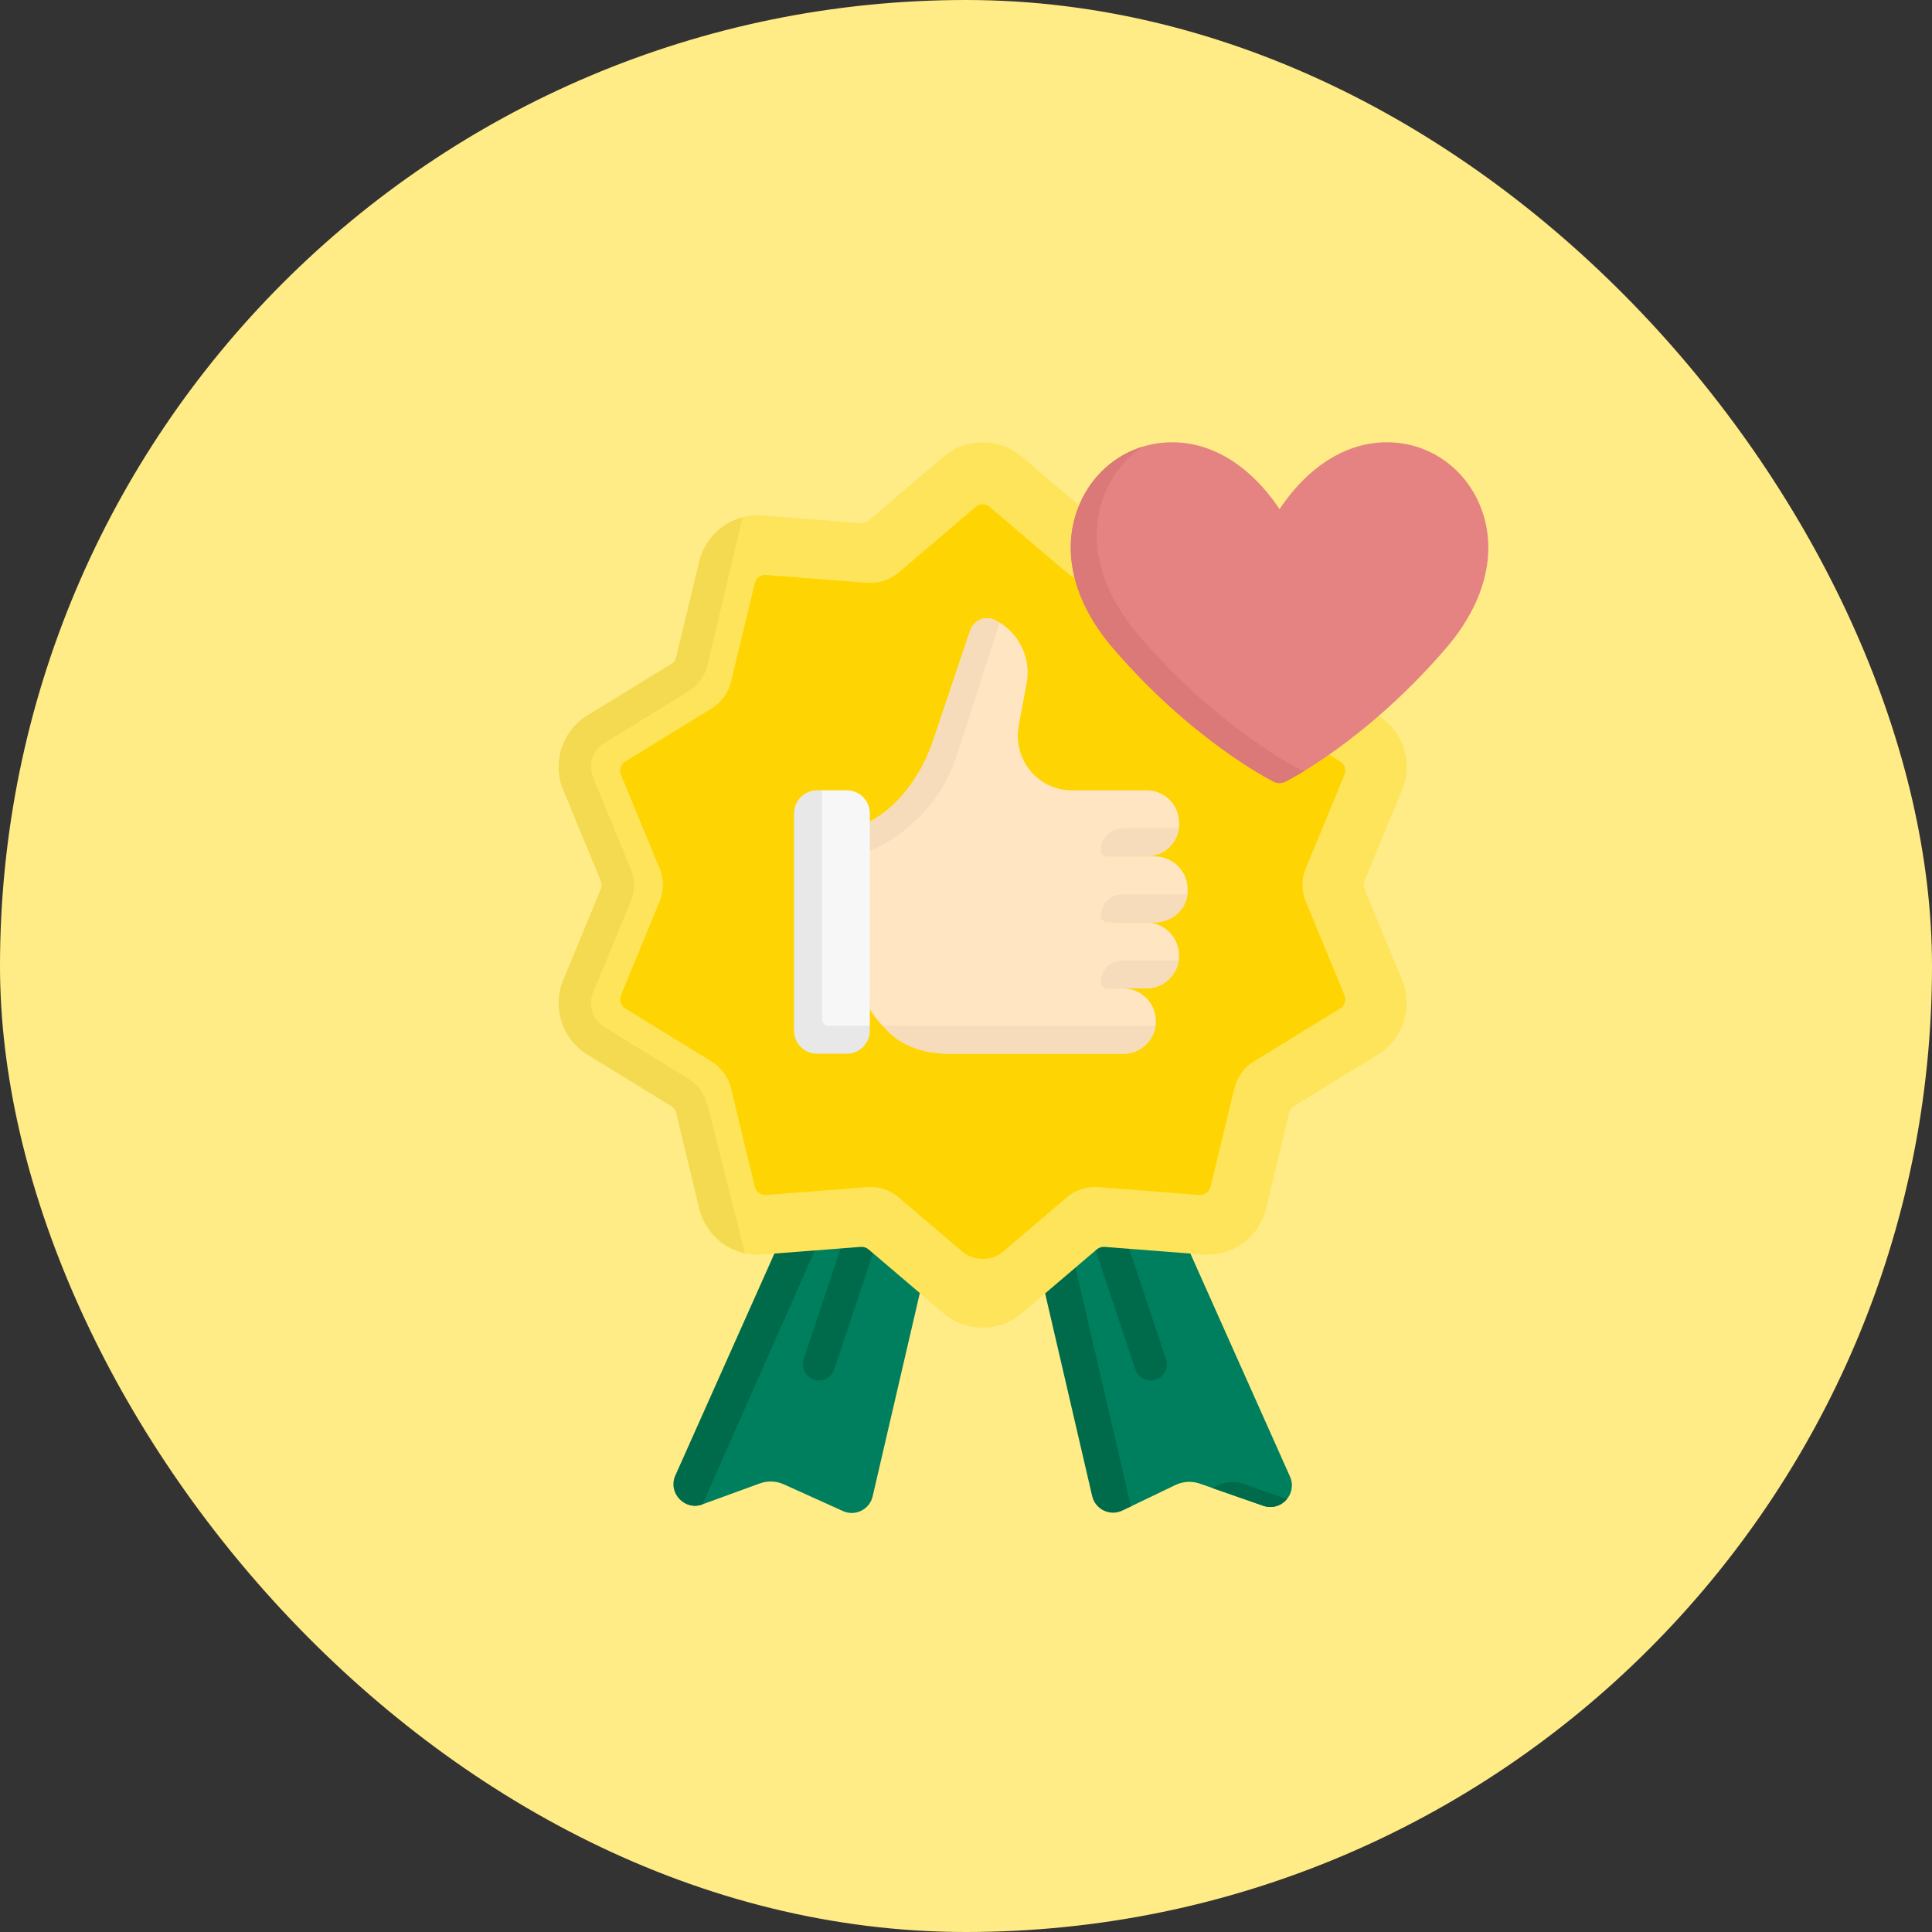 <svg width="83" height="83" viewBox="0 0 83 83" fill="none" xmlns="http://www.w3.org/2000/svg">
<rect x="0" y="0" width="83" height="83" fill="#333333" stroke="none"/>
<rect width="83" height="83" rx="41.5" fill="#FFEC87"/>
<path d="M43.772 49.925H49.387L55.419 63.435C55.749 64.176 55.035 64.954 54.269 64.687L51.548 63.738C51.203 63.618 50.824 63.639 50.495 63.798L48.583 64.717L48.23 64.832C47.699 65.088 47.068 64.785 46.935 64.211L43.772 49.925ZM40.825 49.912H35.118L29.105 63.382C28.771 64.129 29.406 64.909 30.174 64.629L30.332 64.572L32.635 63.731C32.975 63.607 33.349 63.621 33.678 63.77L36.213 64.916C36.742 65.156 37.358 64.851 37.489 64.286L40.825 49.912Z" fill="#007F5F"/>
<path d="M45.181 50.044L43.59 49.926L46.92 64.273C47.054 64.847 47.685 65.15 48.216 64.895L48.586 64.718L45.181 50.044Z" fill="#006B4B"/>
<path d="M53.398 63.741C53.053 63.621 52.675 63.642 52.346 63.8L52.081 63.927L54.268 64.689C54.671 64.83 55.06 64.681 55.29 64.4L53.398 63.741Z" fill="#006B4B"/>
<path d="M36.693 49.914H35.027L29.014 63.384C28.68 64.131 29.408 64.912 30.176 64.631L36.693 49.914ZM35.183 59.309C35.073 59.309 34.965 59.282 34.867 59.232C34.769 59.182 34.684 59.11 34.62 59.02C34.555 58.931 34.513 58.828 34.496 58.719C34.48 58.61 34.489 58.499 34.524 58.395L36.19 53.397C36.25 53.224 36.376 53.082 36.539 53.001C36.703 52.921 36.892 52.908 37.066 52.966C37.239 53.023 37.383 53.147 37.465 53.31C37.548 53.473 37.563 53.662 37.507 53.836L35.841 58.834C35.795 58.972 35.707 59.092 35.589 59.177C35.471 59.263 35.329 59.309 35.183 59.309ZM49.436 59.309C49.291 59.309 49.149 59.263 49.03 59.178C48.912 59.092 48.824 58.972 48.778 58.834L46.965 53.408C46.844 53.045 47.187 53.079 47.551 52.958C47.726 52.9 47.916 52.913 48.081 52.995C48.245 53.078 48.371 53.222 48.429 53.397L50.095 58.395C50.124 58.481 50.135 58.572 50.129 58.663C50.122 58.754 50.098 58.843 50.057 58.925C50.017 59.006 49.96 59.079 49.891 59.139C49.822 59.198 49.742 59.244 49.656 59.273C49.585 59.296 49.511 59.309 49.436 59.309Z" fill="#006B4B"/>
<path d="M58.621 38.197C58.574 38.084 58.574 37.956 58.621 37.843L60.236 33.931C60.722 32.756 60.282 31.402 59.198 30.736L55.592 28.521C55.487 28.456 55.413 28.354 55.384 28.235L54.392 24.12C54.093 22.884 52.941 22.047 51.673 22.146L47.453 22.473C47.331 22.483 47.211 22.443 47.118 22.364L43.896 19.619C42.928 18.794 41.504 18.794 40.536 19.619L37.315 22.364C37.222 22.443 37.101 22.483 36.979 22.473L32.759 22.146C31.491 22.047 30.339 22.884 30.041 24.12L29.049 28.235C29.02 28.354 28.945 28.457 28.841 28.521L25.235 30.736C24.151 31.402 23.711 32.756 24.196 33.931L25.812 37.843C25.858 37.956 25.858 38.083 25.812 38.196L24.196 42.108C23.711 43.284 24.151 44.638 25.235 45.304L28.841 47.519C28.945 47.583 29.02 47.686 29.049 47.805L30.041 51.919C30.339 53.156 31.491 53.993 32.759 53.894L36.979 53.567C37.101 53.557 37.222 53.597 37.315 53.676L40.536 56.421C41.504 57.246 42.928 57.246 43.896 56.421L47.118 53.676C47.211 53.597 47.331 53.557 47.453 53.567L51.673 53.894C52.941 53.993 54.093 53.156 54.392 51.919L55.384 47.805C55.413 47.686 55.487 47.583 55.592 47.519L59.198 45.304C60.282 44.638 60.722 43.284 60.236 42.108L58.621 38.197Z" fill="#FEE45A"/>
<path d="M32.007 53.845C31.059 53.638 30.279 52.906 30.041 51.921L29.048 47.806C29.019 47.687 28.945 47.585 28.841 47.521L25.234 45.305C24.151 44.64 23.711 43.285 24.197 42.109L25.812 38.198C25.858 38.085 25.858 37.957 25.812 37.844L24.197 33.933C23.711 32.756 24.151 31.402 25.234 30.737L28.841 28.521C28.945 28.457 29.02 28.354 29.048 28.236L30.041 24.121C30.151 23.666 30.382 23.249 30.709 22.915C31.037 22.581 31.449 22.342 31.902 22.223L30.398 28.561C30.282 29.04 29.988 29.446 29.568 29.705L25.962 31.92C25.455 32.231 25.253 32.854 25.479 33.402L27.095 37.315C27.188 37.538 27.236 37.779 27.236 38.021C27.236 38.263 27.188 38.503 27.095 38.727L25.479 42.639C25.253 43.188 25.455 43.811 25.962 44.122L29.569 46.338C29.988 46.596 30.282 47.002 30.398 47.481L32.007 53.845Z" fill="#F4DA50"/>
<path d="M56.095 38.725C55.908 38.273 55.908 37.765 56.095 37.313L57.758 33.285C57.8 33.184 57.805 33.07 57.771 32.966C57.737 32.861 57.666 32.772 57.573 32.715L53.86 30.434C53.443 30.178 53.144 29.767 53.029 29.291L52.008 25.055C51.982 24.948 51.919 24.854 51.83 24.789C51.741 24.725 51.632 24.694 51.522 24.702L47.178 25.04C46.69 25.077 46.207 24.92 45.834 24.603L42.517 21.776C42.434 21.705 42.327 21.666 42.218 21.666C42.108 21.666 42.001 21.705 41.917 21.776L38.601 24.603C38.228 24.92 37.745 25.077 37.258 25.04L32.913 24.702C32.803 24.694 32.694 24.725 32.605 24.789C32.516 24.854 32.453 24.948 32.427 25.055L31.405 29.291C31.291 29.767 30.992 30.178 30.575 30.434L26.862 32.715C26.768 32.772 26.698 32.861 26.664 32.966C26.63 33.07 26.635 33.184 26.677 33.285L28.34 37.313C28.527 37.765 28.527 38.273 28.34 38.725L26.677 42.753C26.635 42.855 26.63 42.968 26.664 43.073C26.698 43.177 26.768 43.266 26.862 43.324L30.575 45.605C30.992 45.861 31.291 46.272 31.405 46.748L32.427 50.984C32.453 51.091 32.516 51.185 32.605 51.249C32.694 51.314 32.803 51.345 32.913 51.336L37.257 50.999C37.745 50.961 38.228 51.118 38.6 51.436L41.317 53.75C41.568 53.965 41.887 54.082 42.217 54.082C42.547 54.082 42.867 53.965 43.118 53.75L45.834 51.436C46.206 51.118 46.69 50.961 47.177 50.999L51.522 51.336C51.632 51.345 51.741 51.314 51.83 51.249C51.919 51.185 51.982 51.091 52.008 50.984L53.029 46.747C53.144 46.272 53.443 45.861 53.86 45.605L57.573 43.324C57.666 43.266 57.736 43.177 57.77 43.073C57.804 42.968 57.8 42.855 57.758 42.753L56.095 38.725Z" fill="#FED402"/>
<path d="M33.755 51.272L33.753 51.273V51.272H33.755Z" fill="#FF9350"/>
<path d="M37.367 43.354C37.367 43.354 37.497 43.588 37.748 43.883C37.802 43.947 37.859 44.008 37.918 44.068C38.459 44.596 39.466 45.178 40.905 45.178H48.163C48.87 45.178 49.547 44.748 49.644 44.068C49.654 44.002 49.658 43.935 49.658 43.868C49.658 43.093 49.03 42.465 48.255 42.465H47.568L49.146 42.371C49.855 42.37 50.535 41.94 50.638 41.259C50.648 41.19 50.654 41.119 50.654 41.047V41.047C50.654 40.263 50.018 39.628 49.235 39.628H47.568L49.544 39.535C50.248 39.534 50.922 39.102 51.012 38.423C51.02 38.363 51.024 38.302 51.024 38.239V38.209C51.024 37.426 50.389 36.791 49.605 36.791H47.568L49.173 36.698C49.877 36.698 50.551 36.267 50.641 35.587C50.65 35.526 50.654 35.464 50.654 35.402V35.342C50.654 34.575 50.032 33.953 49.265 33.953H46.062C44.576 33.953 43.496 32.619 43.77 31.151L44.105 29.355C44.284 28.394 43.892 27.432 43.129 26.868C43.011 26.78 42.941 26.753 42.941 26.753C42.525 26.548 41.923 26.733 41.774 27.174L40.172 31.935C39.712 33.304 38.646 34.727 37.367 35.387L37.189 39.302L37.367 43.354Z" fill="#FFE5C2"/>
<path d="M41.097 32.49L42.941 26.753L42.747 26.636C42.331 26.431 41.83 26.64 41.681 27.082L40.079 31.842C39.619 33.211 38.646 34.634 37.367 35.295L37.275 35.981L37.369 36.569C39.315 35.657 40.49 34.25 41.097 32.49Z" fill="#FFE5C2"/>
<path d="M41.097 32.49L42.941 26.753L42.747 26.636C42.331 26.431 41.83 26.64 41.681 27.082L40.079 31.842C39.619 33.211 38.646 34.634 37.367 35.295L37.275 35.981L37.369 36.569C39.315 35.657 40.49 34.25 41.097 32.49Z" fill="#F6DCBA"/>
<path d="M37.276 44.185C37.276 44.733 36.832 45.176 36.284 45.176H35.197C34.65 45.176 34.206 44.733 34.206 44.185V35.035C34.206 34.487 34.65 34.044 35.197 34.044L35.317 33.951H36.377C36.925 33.951 37.368 34.395 37.368 34.942V44.066L37.276 44.185Z" fill="#F8F7F7"/>
<path d="M35.594 44.066C35.52 44.066 35.449 44.037 35.397 43.985C35.345 43.932 35.316 43.862 35.316 43.788V33.951H35.104C34.556 33.951 34.113 34.395 34.113 34.942V44.278C34.113 44.825 34.557 45.269 35.104 45.269H36.376C36.924 45.269 37.367 44.825 37.367 44.278V44.066L35.594 44.066Z" fill="#E8E8E8"/>
<path d="M47.295 36.511C47.295 36.585 47.324 36.656 47.376 36.708C47.428 36.76 47.499 36.789 47.572 36.789H49.24C49.971 36.789 50.541 36.293 50.645 35.586H48.22C47.709 35.586 47.295 36 47.295 36.511ZM47.295 39.347C47.295 39.421 47.324 39.492 47.376 39.544C47.428 39.596 47.499 39.625 47.572 39.625H49.644C50.402 39.606 50.931 39.058 51.016 38.422H48.22C47.709 38.422 47.295 38.836 47.295 39.347ZM47.295 42.183C47.295 42.257 47.324 42.327 47.376 42.379C47.428 42.431 47.499 42.461 47.572 42.461H49.307C50.05 42.425 50.555 41.859 50.642 41.257H48.22C47.709 41.258 47.295 41.672 47.295 42.183ZM49.648 44.066H37.922C38.404 44.631 39.212 45.27 40.817 45.27H48.26C49.03 45.27 49.555 44.684 49.648 44.066Z" fill="#FFE5C2"/>
<path d="M47.295 36.511C47.295 36.585 47.324 36.656 47.376 36.708C47.428 36.76 47.499 36.789 47.572 36.789H49.24C49.971 36.789 50.541 36.293 50.645 35.586H48.22C47.709 35.586 47.295 36 47.295 36.511ZM47.295 39.347C47.295 39.421 47.324 39.492 47.376 39.544C47.428 39.596 47.499 39.625 47.572 39.625H49.644C50.402 39.606 50.931 39.058 51.016 38.422H48.22C47.709 38.422 47.295 38.836 47.295 39.347ZM47.295 42.183C47.295 42.257 47.324 42.327 47.376 42.379C47.428 42.431 47.499 42.461 47.572 42.461H49.307C50.05 42.425 50.555 41.859 50.642 41.257H48.22C47.709 41.258 47.295 41.672 47.295 42.183ZM49.648 44.066H37.922C38.404 44.631 39.212 45.27 40.817 45.27H48.26C49.03 45.27 49.555 44.684 49.648 44.066Z" fill="#F6DCBA"/>
<path d="M63.548 21.633C62.873 20.081 61.424 19.073 59.765 19.004C57.957 18.928 56.247 19.963 54.97 21.873C53.692 19.963 51.98 18.927 50.174 19.004C48.516 19.073 47.066 20.081 46.391 21.633C45.557 23.551 46.071 25.808 47.799 27.826C51.206 31.8 54.577 33.511 54.718 33.582C54.796 33.621 54.882 33.641 54.969 33.641C55.057 33.641 55.143 33.621 55.221 33.582C55.363 33.511 58.733 31.8 62.14 27.826C63.869 25.808 64.382 23.551 63.548 21.633Z" fill="#E58383"/>
<path d="M55.837 33.05C55.695 32.979 52.324 31.267 48.918 27.293C47.189 25.276 46.675 23.019 47.51 21.101C47.858 20.3 48.413 19.644 49.096 19.187C47.904 19.552 46.915 20.428 46.391 21.632C45.557 23.55 46.071 25.807 47.799 27.825C51.206 31.799 54.577 33.51 54.718 33.581C54.796 33.62 54.882 33.64 54.969 33.64C55.057 33.64 55.143 33.62 55.221 33.581C55.261 33.561 55.564 33.407 56.055 33.106C55.979 33.102 55.905 33.083 55.837 33.05Z" fill="#DB7979"/>
</svg>
